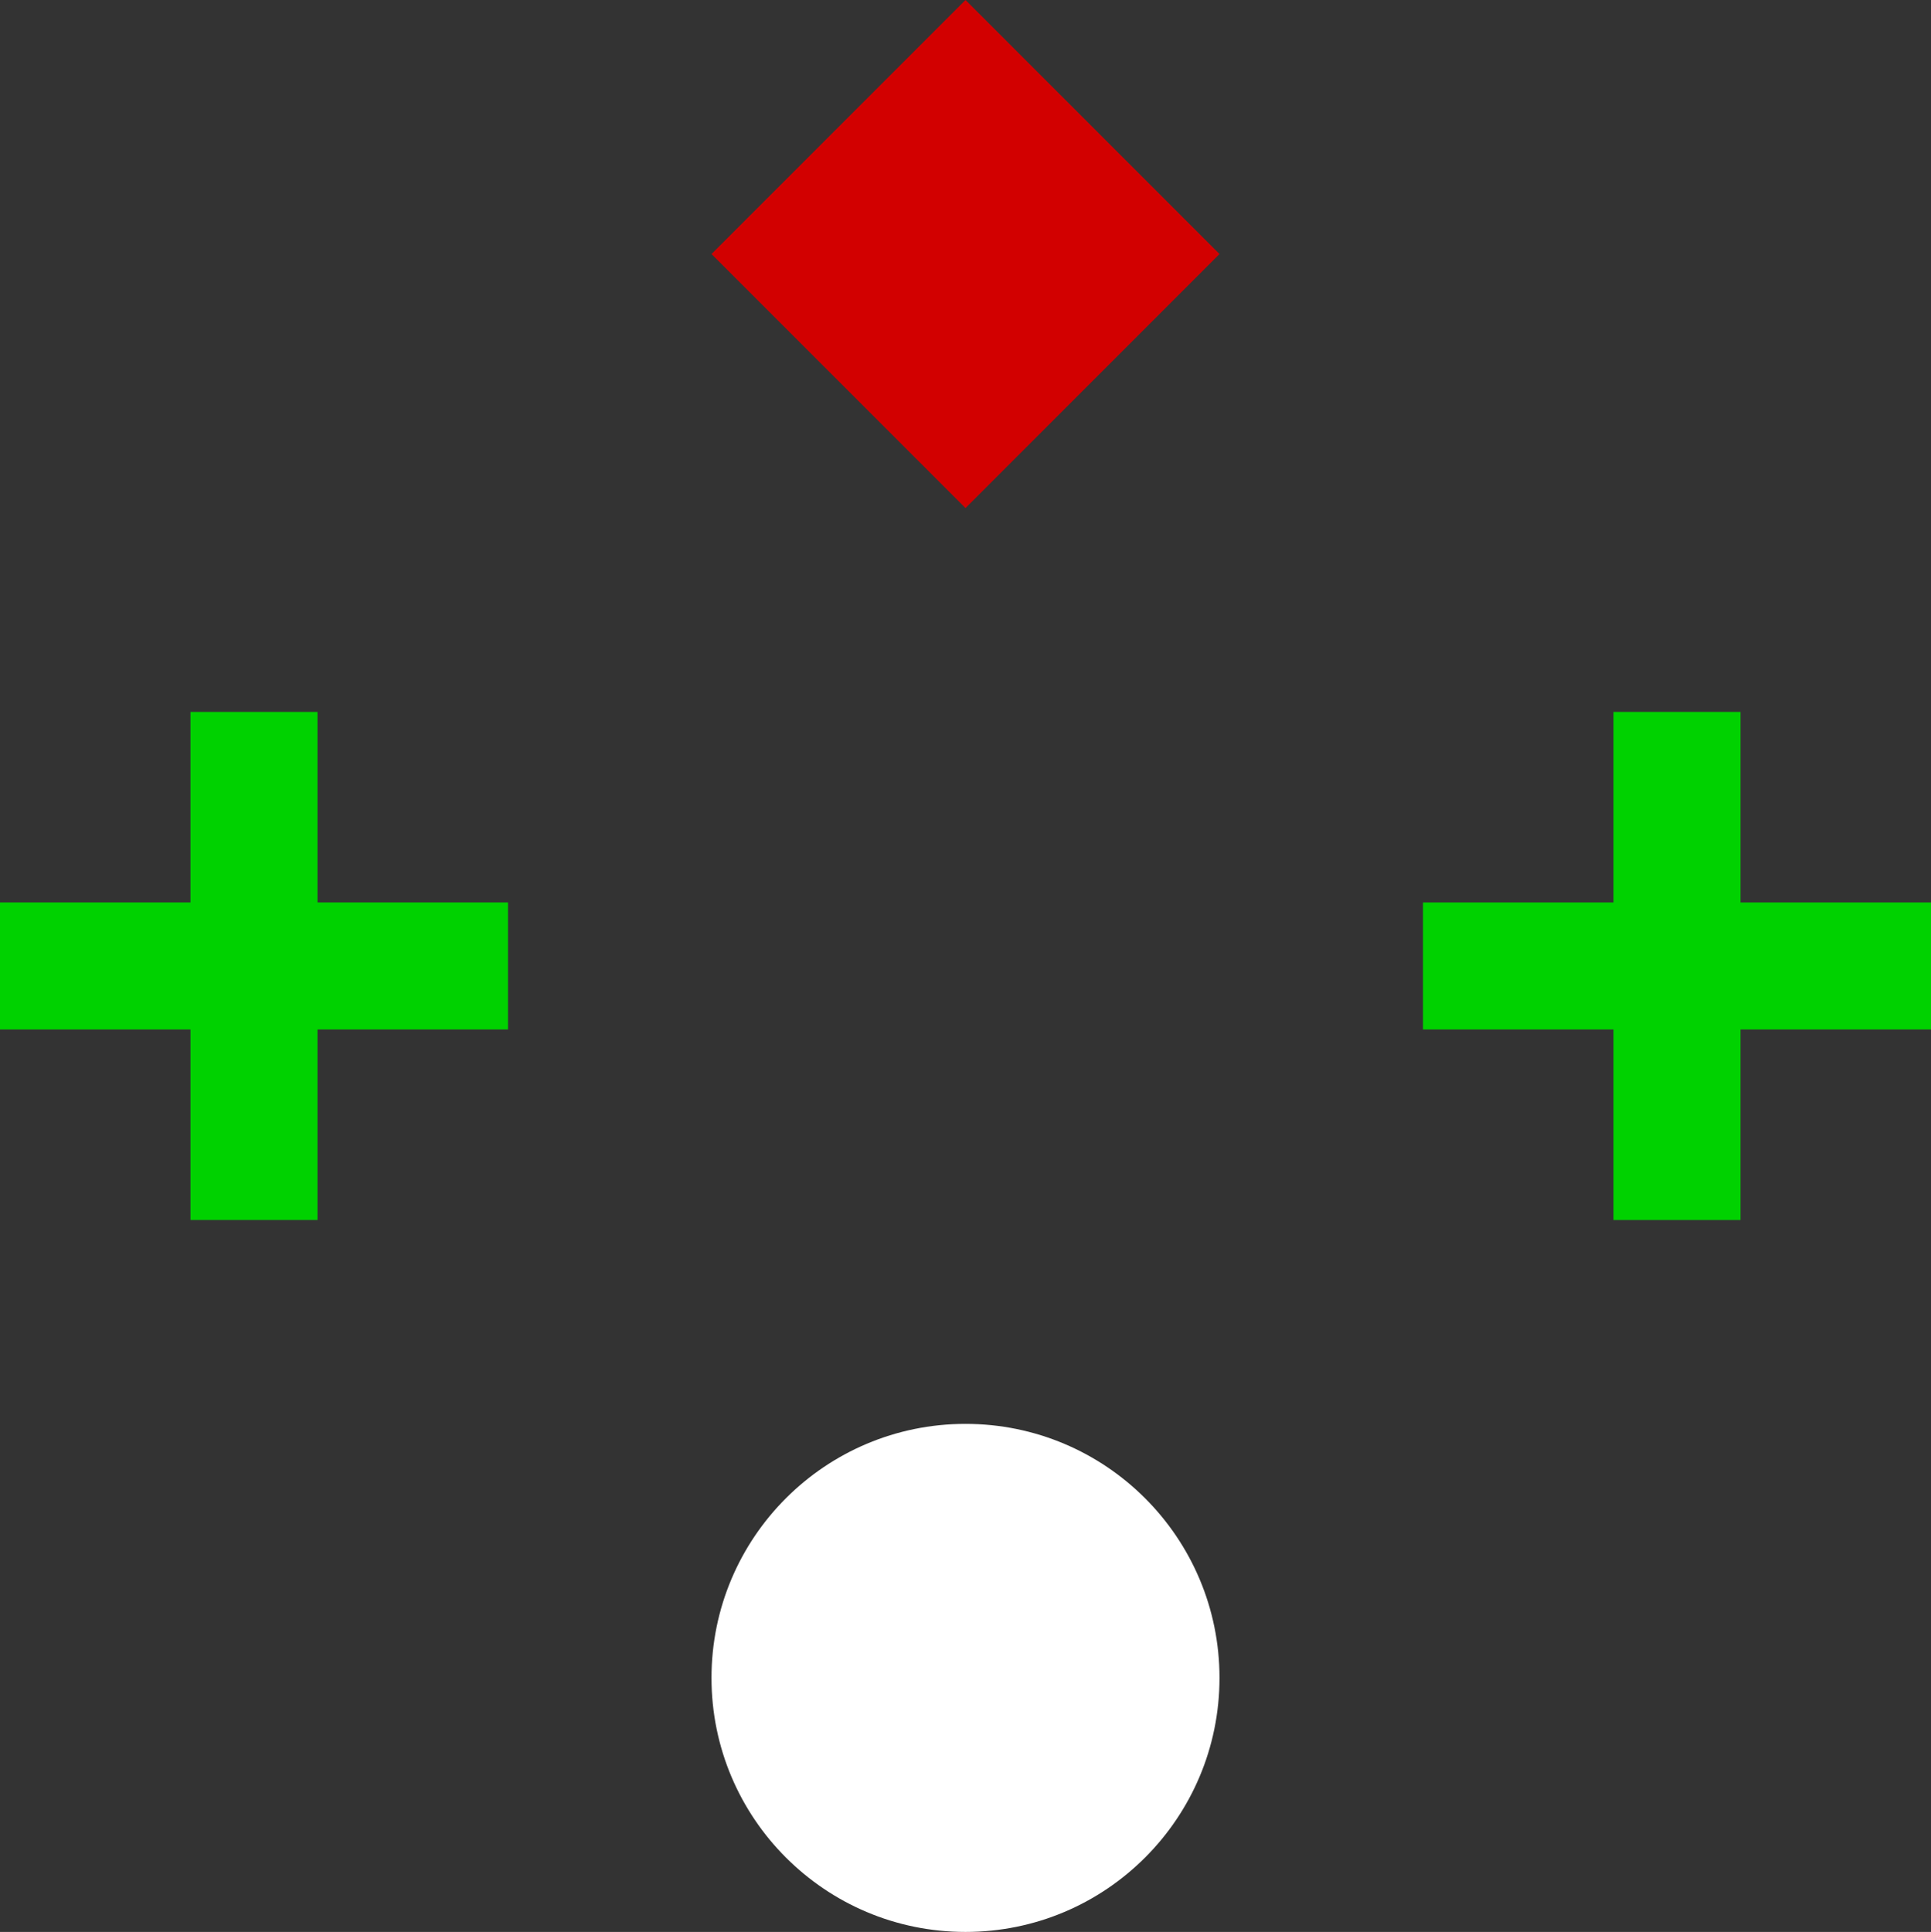 <?xml version="1.0" encoding="UTF-8" standalone="no"?>
<!-- Created with Inkscape (http://www.inkscape.org/) -->

<svg
   width="1127.586"
   height="1128"
   viewBox="0 0 1127.586 1128"
   version="1.1"
   id="svg8"
   inkscape:version="1.1.1 (3bf5ae0d25, 2021-09-20)"
   sodipodi:docname="worth_four_dots.svg"
   inkscape:export-filename="/home/muldjord/private/programming/visutest/img/worth_four_dot.png"
   inkscape:export-xdpi="96"
   inkscape:export-ydpi="96"
   xmlns:inkscape="http://www.inkscape.org/namespaces/inkscape"
   xmlns:sodipodi="http://sodipodi.sourceforge.net/DTD/sodipodi-0.dtd"
   xmlns="http://www.w3.org/2000/svg"
   xmlns:svg="http://www.w3.org/2000/svg"
   xmlns:rdf="http://www.w3.org/1999/02/22-rdf-syntax-ns#"
   xmlns:cc="http://creativecommons.org/ns#"
   xmlns:dc="http://purl.org/dc/elements/1.1/">
  <rect x="0" y="0" width="1127.586" height="1128" fill="#333333" stroke="none"/>
  <defs
     id="defs2" />
  <sodipodi:namedview
     id="base"
     pagecolor="#000000"
     bordercolor="#666666"
     borderopacity="1.0"
     inkscape:pageopacity="0"
     inkscape:pageshadow="2"
     inkscape:zoom="0.35"
     inkscape:cx="564.28571"
     inkscape:cy="518.57143"
     inkscape:document-units="mm"
     inkscape:current-layer="worths"
     showgrid="false"
     units="px"
     inkscape:window-width="1852"
     inkscape:window-height="1136"
     inkscape:window-x="68"
     inkscape:window-y="27"
     inkscape:window-maximized="1"
     inkscape:pagecheckerboard="0"
     fit-margin-top="0"
     fit-margin-left="0"
     fit-margin-right="0"
     fit-margin-bottom="0" />
  <g
     inkscape:label="worthfourdots"
     inkscape:groupmode="layer"
     id="worthfourdots"
     transform="translate(-396.207,12.75)">
    <path
       style="fill:#00d200;fill-opacity:1;stroke:none;stroke-width:3.018;stroke-linejoin:round;stroke-miterlimit:4;stroke-dasharray:none;stroke-opacity:1"
       d="M 507.444,402.93 V 514.168 H 396.207 v 74.164 h 111.238 v 111.238 h 74.164 V 588.332 H 692.846 V 514.168 H 581.608 V 402.93 Z"
       id="rect1372"
       inkscape:connector-curvature="0" />
    <path
       style="fill:#00d200;fill-opacity:1;stroke:none;stroke-width:3.018;stroke-linejoin:round;stroke-miterlimit:4;stroke-dasharray:none;stroke-opacity:1"
       d="m 1338.392,402.93 v 111.238 h -111.238 v 74.164 h 111.238 v 111.238 h 74.164 V 588.332 h 111.238 V 514.168 H 1412.556 V 402.93 Z"
       id="rect1372-6"
       inkscape:connector-curvature="0" />
    <circle
       style="fill:#ffffff;fill-opacity:1;stroke:none;stroke-width:2.895;stroke-linejoin:round;stroke-miterlimit:4;stroke-dasharray:none;stroke-opacity:1"
       id="path1370"
       cx="960"
       cy="966.93"
       r="148.32" />
    <path
       style="fill:#d20000;fill-opacity:1;stroke:none;stroke-width:2.134;stroke-linejoin:round;stroke-miterlimit:4;stroke-dasharray:none;stroke-opacity:1"
       d="M 960,-12.75 1108.32,135.569 960,283.889 811.681,135.569 Z"
       id="rect1405"
       inkscape:connector-curvature="0" />
  </g>
</svg>
